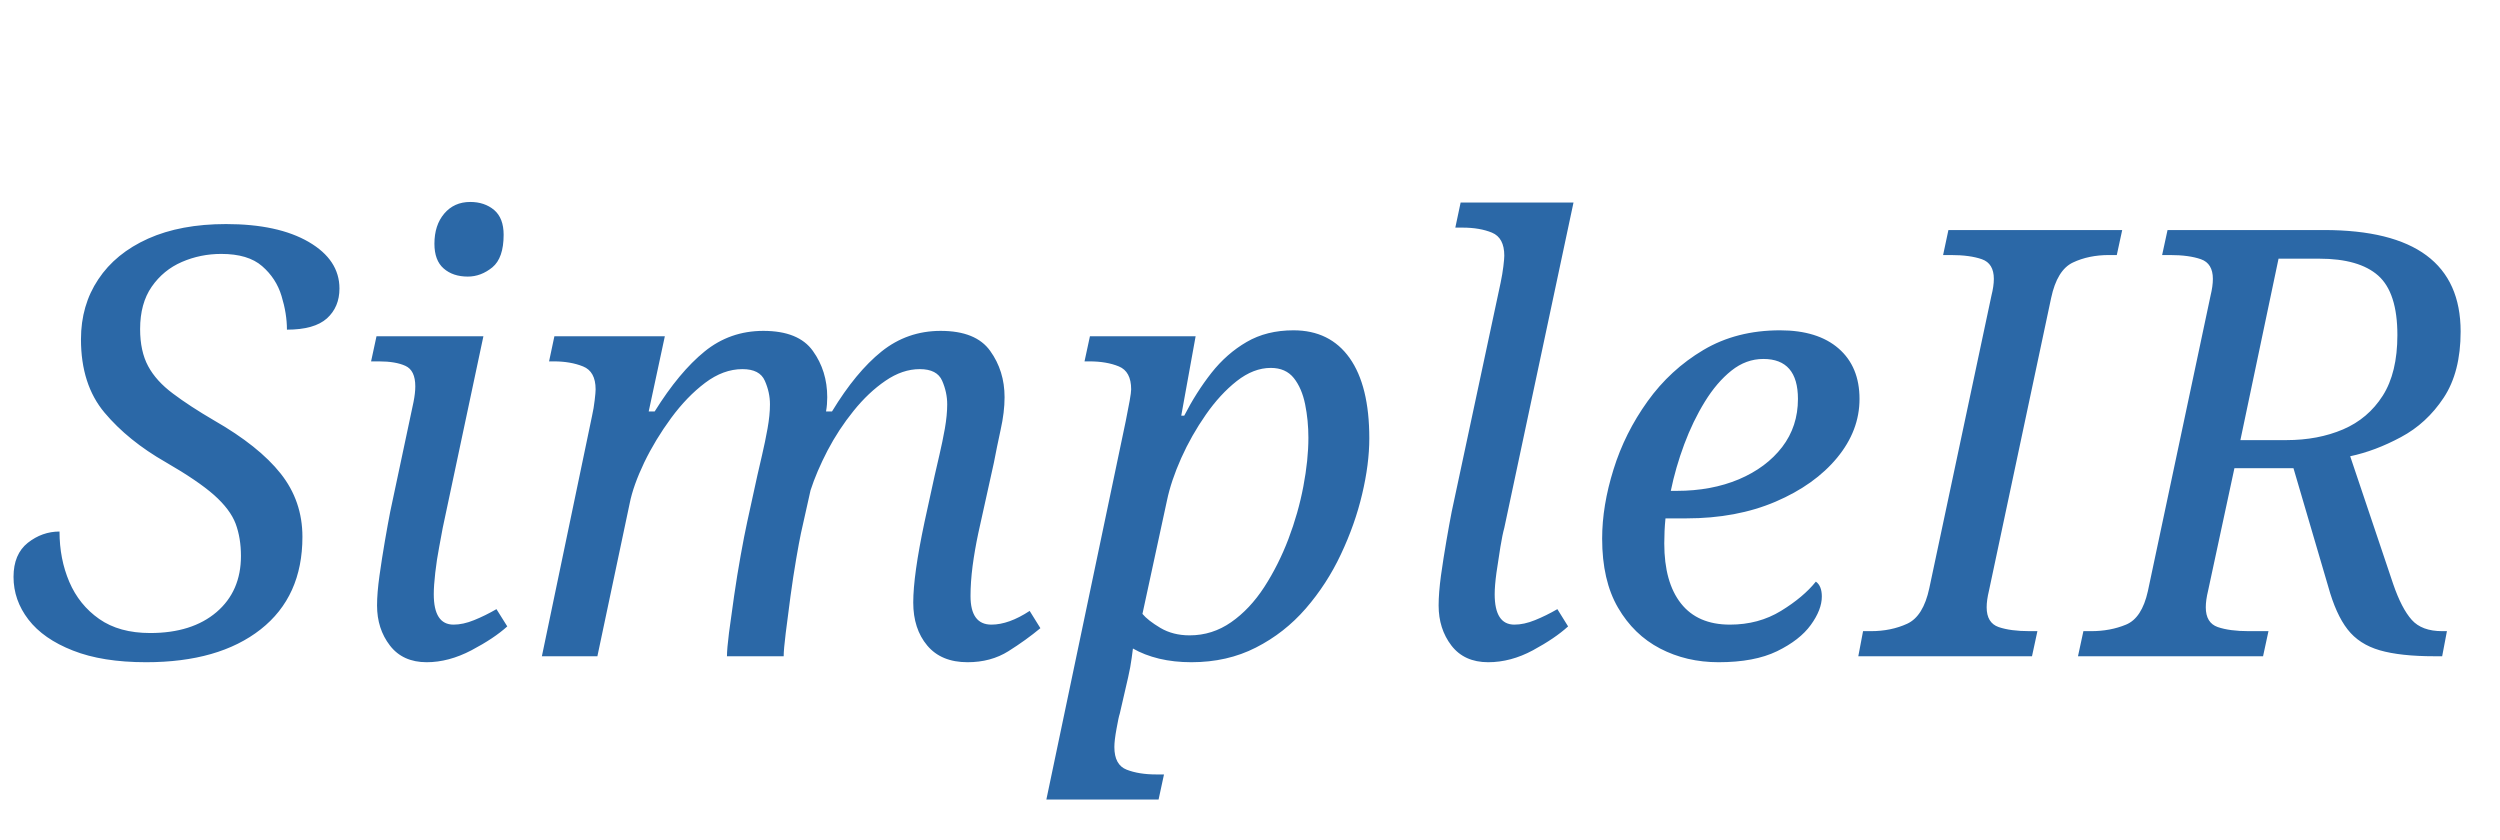 <svg version="1.1" xmlns="http://www.w3.org/2000/svg" xmlns:xlink="http://www.w3.org/1999/xlink" role="img" width="268" height="90" viewbox="0 0 268 90"><title>SimpleIR</title><desc>Generated by logo.svg, https://github.com/bubkoo/logo.svg</desc><path fill="#2b68a7" d="M15.66 70.99Q10.98 70.99 7.82 69.74Q4.65 68.50 3.05 66.42Q1.45 64.34 1.45 61.84Q1.45 59.41 2.98 58.19Q4.52 56.98 6.38 56.98Q6.38 59.92 7.43 62.38Q8.49 64.85 10.63 66.35Q12.78 67.86 16.10 67.86Q20.58 67.86 23.21 65.62Q25.83 63.38 25.83 59.60Q25.83 57.68 25.26 56.14Q24.68 54.61 22.95 53.07Q21.22 51.54 17.77 49.55Q13.74 47.25 11.21 44.24Q8.68 41.23 8.68 36.37Q8.68 32.72 10.54 29.94Q12.39 27.15 15.88 25.58Q19.37 24.02 24.23 24.02Q29.80 24.02 33.10 25.94Q36.39 27.86 36.39 30.93Q36.39 32.91 35.05 34.13Q33.70 35.34 30.76 35.34Q30.76 33.62 30.18 31.73Q29.61 29.84 28.10 28.53Q26.60 27.22 23.72 27.22Q21.48 27.22 19.50 28.08Q17.51 28.94 16.26 30.74Q15.02 32.53 15.02 35.28Q15.02 37.65 15.88 39.25Q16.74 40.85 18.54 42.19Q20.33 43.54 22.95 45.07Q27.75 47.82 30.09 50.77Q32.42 53.71 32.42 57.55Q32.42 63.95 27.94 67.47Q23.46 70.99 15.66 70.99ZM50.15 29.65Q48.55 29.65 47.56 28.78Q46.57 27.92 46.57 26.13Q46.57 24.14 47.62 22.90Q48.68 21.65 50.41 21.65Q51.94 21.65 52.97 22.51Q53.99 23.38 53.99 25.17Q53.99 27.66 52.78 28.66Q51.56 29.65 50.15 29.65M45.74 70.99Q43.18 70.99 41.80 69.20Q40.42 67.41 40.42 64.91Q40.42 63.57 40.68 61.71Q40.94 59.86 41.26 58Q41.58 56.14 41.83 54.86L44.33 43.09Q44.52 42.13 44.52 41.42Q44.52 39.70 43.46 39.22Q42.41 38.74 40.62 38.74L39.78 38.74L40.36 36.05L51.82 36.05L47.46 56.59Q47.34 57.30 47.08 58.64Q46.82 59.98 46.66 61.39Q46.50 62.80 46.50 63.70Q46.50 66.96 48.62 66.96Q49.64 66.96 50.82 66.48Q52.01 66 53.22 65.30L54.38 67.15Q52.97 68.43 50.54 69.71Q48.10 70.99 45.74 70.99ZM103.72 70.99Q100.90 70.99 99.40 69.20Q97.90 67.41 97.90 64.59Q97.90 61.65 99.11 55.95L100.20 50.96Q100.39 50.13 100.71 48.75Q101.03 47.38 101.29 45.94Q101.54 44.50 101.54 43.34Q101.54 42.06 101 40.82Q100.46 39.57 98.60 39.57Q96.74 39.57 94.92 40.82Q93.10 42.06 91.50 44.05Q89.90 46.03 88.71 48.30Q87.53 50.58 86.89 52.56L85.86 57.17Q85.67 58.06 85.35 59.92Q85.03 61.78 84.74 63.92Q84.46 66.06 84.23 67.86Q84.01 69.65 84.01 70.35L77.93 70.35Q77.93 69.58 78.15 67.82Q78.38 66.06 78.70 63.86Q79.02 61.65 79.40 59.54Q79.78 57.42 80.10 55.95L81.19 50.96Q81.38 50.13 81.70 48.75Q82.02 47.38 82.28 45.94Q82.54 44.50 82.54 43.34Q82.54 42.06 81.99 40.82Q81.45 39.57 79.59 39.57Q77.54 39.57 75.59 41.04Q73.64 42.51 71.94 44.82Q70.25 47.12 69.06 49.58Q67.88 52.05 67.50 53.97L64.04 70.35L58.09 70.35L63.46 44.62Q63.66 43.73 63.75 42.90Q63.85 42.06 63.85 41.74Q63.85 39.82 62.50 39.28Q61.16 38.74 59.37 38.74L58.86 38.74L59.43 36.05L71.27 36.05L69.54 44.11L70.18 44.11Q72.81 39.89 75.53 37.68Q78.25 35.47 81.83 35.47Q85.61 35.47 87.14 37.62Q88.68 39.76 88.68 42.58Q88.68 42.96 88.65 43.34Q88.62 43.73 88.55 44.11L89.19 44.11Q91.75 39.89 94.50 37.68Q97.26 35.47 100.84 35.47Q104.62 35.47 106.15 37.62Q107.69 39.76 107.69 42.58Q107.69 44.18 107.27 46.06Q106.86 47.95 106.54 49.62L104.87 57.17Q104.49 58.96 104.26 60.69Q104.04 62.42 104.04 63.89Q104.04 66.96 106.28 66.96Q108.14 66.96 110.38 65.49L111.53 67.34Q109.99 68.62 108.10 69.81Q106.22 70.99 103.72 70.99ZM112.17 85.71L120.68 45.14Q120.94 43.86 121.10 42.96Q121.26 42.06 121.26 41.74Q121.26 39.82 119.94 39.28Q118.63 38.74 116.78 38.74L116.26 38.74L116.84 36.05L128.17 36.05L126.63 44.56L126.95 44.56Q128.23 42.06 129.86 39.98Q131.50 37.90 133.64 36.66Q135.78 35.41 138.66 35.41Q142.57 35.41 144.68 38.38Q146.79 41.36 146.79 46.99Q146.79 49.74 146.02 52.98Q145.26 56.21 143.75 59.41Q142.25 62.61 139.98 65.23Q137.70 67.86 134.63 69.42Q131.56 70.99 127.72 70.99Q125.86 70.99 124.26 70.61Q122.66 70.22 121.45 69.52Q121.45 69.52 121.32 70.51Q121.19 71.50 120.94 72.59L120.04 76.50Q119.91 76.88 119.69 78.13Q119.46 79.38 119.46 80.08Q119.46 82 120.78 82.51Q122.09 83.02 123.94 83.02L124.78 83.02L124.20 85.71L112.17 85.71M127.53 68.11Q129.96 68.11 131.98 66.70Q133.99 65.30 135.53 62.93Q137.06 60.56 138.12 57.78Q139.18 54.99 139.72 52.14Q140.26 49.30 140.26 46.93Q140.26 45.07 139.91 43.34Q139.56 41.62 138.70 40.53Q137.83 39.44 136.23 39.44Q134.38 39.44 132.58 40.85Q130.79 42.26 129.26 44.46Q127.72 46.67 126.63 49.10Q125.54 51.54 125.10 53.65L122.47 65.81Q123.05 66.51 124.39 67.31Q125.74 68.11 127.53 68.11ZM159.53 70.99Q156.97 70.99 155.59 69.20Q154.22 67.41 154.22 64.91Q154.22 63.57 154.47 61.71Q154.73 59.86 155.05 58Q155.37 56.14 155.62 54.86L160.87 30.29Q161.06 29.39 161.16 28.56Q161.26 27.73 161.26 27.41Q161.26 25.49 159.94 24.94Q158.63 24.40 156.78 24.40L156.01 24.40L156.58 21.71L168.68 21.71L161.26 56.59Q161.06 57.30 160.84 58.64Q160.62 59.98 160.42 61.39Q160.23 62.80 160.23 63.70Q160.23 66.96 162.34 66.96Q163.37 66.96 164.55 66.48Q165.74 66 166.95 65.30L168.10 67.15Q166.70 68.43 164.33 69.71Q161.96 70.99 159.53 70.99ZM184.23 70.99Q180.78 70.99 177.96 69.52Q175.14 68.05 173.45 65.14Q171.75 62.22 171.75 57.74Q171.75 54.22 172.97 50.32Q174.18 46.42 176.62 43.02Q179.05 39.63 182.60 37.52Q186.15 35.41 190.82 35.41Q194.86 35.41 197.10 37.36Q199.34 39.31 199.34 42.77Q199.34 46.16 196.94 49.07Q194.54 51.98 190.34 53.78Q186.15 55.57 180.78 55.57L178.54 55.57Q178.47 56.27 178.44 56.94Q178.41 57.62 178.41 58.26Q178.41 62.42 180.20 64.69Q181.99 66.96 185.45 66.96Q188.52 66.96 190.92 65.49Q193.32 64.02 194.66 62.35Q195.30 62.80 195.30 63.95Q195.30 65.36 194.12 66.99Q192.94 68.62 190.50 69.81Q188.07 70.99 184.23 70.99M179.11 52.62L179.75 52.62Q183.46 52.62 186.41 51.38Q189.35 50.13 191.05 47.92Q192.74 45.71 192.74 42.77Q192.74 38.48 189.03 38.48Q187.18 38.48 185.61 39.73Q184.04 40.98 182.76 43.06Q181.48 45.14 180.55 47.63Q179.62 50.13 179.11 52.62ZM199.21 70.35L199.72 67.66L200.55 67.66Q202.73 67.66 204.46 66.86Q206.18 66.06 206.82 63.06L213.48 31.70Q213.74 30.67 213.74 29.90Q213.74 28.24 212.46 27.79Q211.18 27.34 209.13 27.34L208.30 27.34L208.87 24.66L227.50 24.66L226.92 27.34L226.09 27.34Q223.91 27.34 222.22 28.14Q220.52 28.94 219.88 31.95L213.22 63.31Q212.97 64.34 212.97 65.10Q212.97 66.77 214.25 67.22Q215.53 67.66 217.58 67.66L218.41 67.66L217.83 70.35L199.21 70.35ZM222.76 70.35L223.34 67.66L224.17 67.66Q226.22 67.66 227.91 66.96Q229.61 66.26 230.25 63.38L236.97 31.70Q237.22 30.67 237.22 29.90Q237.22 28.24 235.94 27.79Q234.66 27.34 232.62 27.34L231.78 27.34L232.36 24.66L249.13 24.66Q263.78 24.66 263.78 35.54Q263.78 39.89 261.96 42.64Q260.14 45.39 257.38 46.86Q254.63 48.34 251.94 48.91L256.55 62.61Q257.45 65.23 258.54 66.45Q259.62 67.66 261.80 67.66L262.31 67.66L261.80 70.35L260.97 70.35Q257.32 70.35 255.11 69.71Q252.90 69.07 251.66 67.47Q250.41 65.87 249.58 62.86L245.86 50.19L239.53 50.19L236.71 63.31Q236.46 64.34 236.46 65.10Q236.46 66.77 237.74 67.22Q239.02 67.66 241.06 67.66L243.18 67.66L242.60 70.35L222.76 70.35M240.17 47.18L245.10 47.18Q248.49 47.18 251.18 46.03Q253.86 44.88 255.43 42.42Q257 39.95 257 35.92Q257 31.38 254.95 29.55Q252.90 27.73 248.62 27.73L244.26 27.73L240.17 47.18Z"></path></svg>